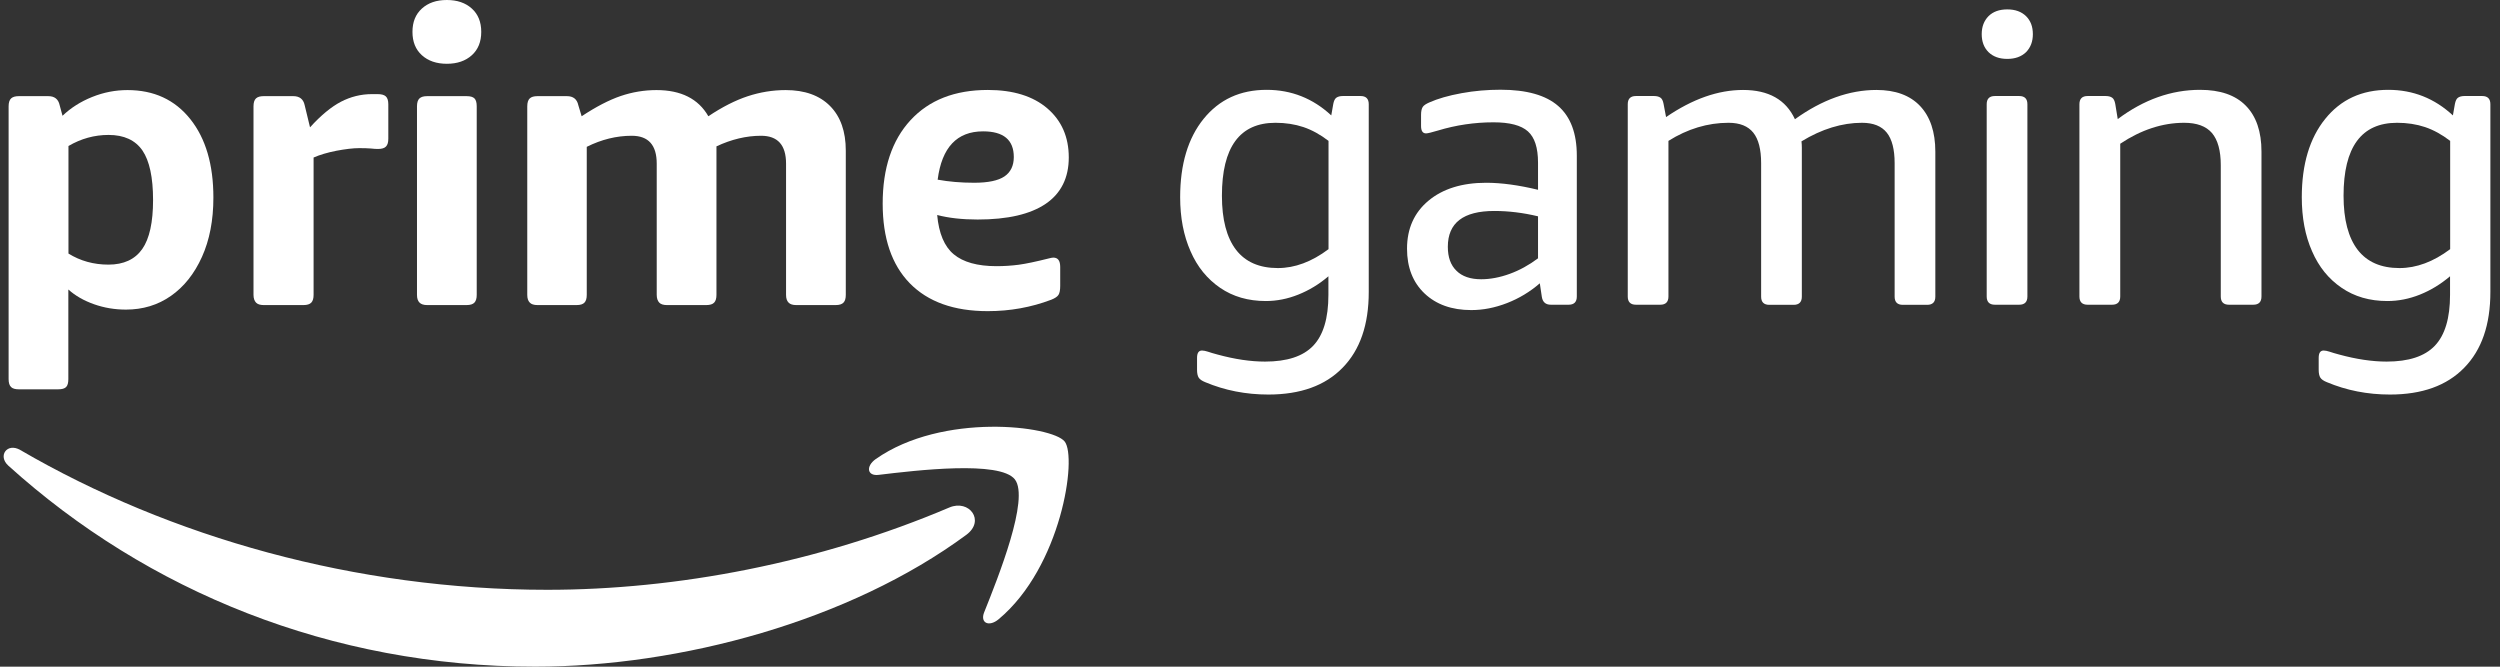 <svg width="225" height="60" viewBox="0 0 225 60" fill="none" xmlns="http://www.w3.org/2000/svg">
<rect x="0" y="0" width="225" height="60" fill="#333333" stroke="none"/>
<path d="M1.696 35.039C1.375 35.039 1.139 34.975 1 34.836C0.85 34.696 0.775 34.461 0.775 34.118V9.574C0.775 9.231 0.85 8.996 1 8.857C1.15 8.717 1.386 8.653 1.696 8.653H4.341C4.909 8.653 5.252 8.921 5.369 9.467L5.626 10.42C6.365 9.713 7.254 9.146 8.293 8.728C9.332 8.31 10.392 8.107 11.473 8.107C13.851 8.107 15.735 8.974 17.127 10.72C18.52 12.465 19.205 14.821 19.205 17.788C19.205 19.822 18.862 21.6 18.177 23.12C17.491 24.641 16.56 25.808 15.382 26.633C14.204 27.457 12.855 27.864 11.334 27.864C10.327 27.864 9.374 27.704 8.464 27.382C7.554 27.061 6.783 26.622 6.151 26.055V34.118C6.151 34.461 6.087 34.696 5.948 34.836C5.808 34.975 5.573 35.039 5.23 35.039H1.696ZM9.76 23.816C11.131 23.816 12.148 23.345 12.801 22.414C13.454 21.482 13.776 20.004 13.776 18.002C13.776 15.967 13.454 14.479 12.822 13.547C12.18 12.615 11.163 12.144 9.771 12.144C8.496 12.144 7.297 12.476 6.162 13.14V22.82C7.233 23.484 8.432 23.816 9.76 23.816Z" fill="white"/>
<path d="M23.736 27.457C23.415 27.457 23.18 27.382 23.04 27.232C22.901 27.082 22.815 26.857 22.815 26.536V9.574C22.815 9.231 22.89 8.995 23.04 8.856C23.19 8.717 23.415 8.653 23.736 8.653H26.392C26.96 8.653 27.302 8.92 27.42 9.466L27.902 11.458C28.887 10.377 29.808 9.616 30.686 9.156C31.554 8.706 32.485 8.471 33.47 8.471H33.984C34.327 8.471 34.573 8.535 34.723 8.674C34.873 8.813 34.948 9.049 34.948 9.392V12.486C34.948 12.807 34.884 13.032 34.745 13.182C34.605 13.332 34.37 13.407 34.027 13.407C33.856 13.407 33.631 13.396 33.363 13.364C33.096 13.343 32.753 13.332 32.335 13.332C31.768 13.332 31.082 13.418 30.279 13.568C29.465 13.729 28.78 13.932 28.223 14.178V26.536C28.223 26.857 28.159 27.082 28.02 27.232C27.881 27.382 27.645 27.457 27.302 27.457H23.736Z" fill="white"/>
<path d="M40.217 5.74C39.285 5.74 38.536 5.483 37.968 4.969C37.401 4.455 37.122 3.759 37.122 2.87C37.122 1.981 37.401 1.285 37.968 0.771C38.536 0.257 39.275 0 40.217 0C41.148 0 41.898 0.257 42.466 0.771C43.033 1.285 43.312 1.981 43.312 2.87C43.312 3.759 43.033 4.455 42.466 4.969C41.898 5.483 41.148 5.74 40.217 5.74ZM38.45 27.457C38.129 27.457 37.904 27.382 37.754 27.232C37.604 27.082 37.529 26.857 37.529 26.536V9.574C37.529 9.231 37.604 8.995 37.754 8.856C37.904 8.717 38.129 8.653 38.45 8.653H41.984C42.326 8.653 42.562 8.717 42.701 8.856C42.84 8.995 42.905 9.231 42.905 9.574V26.536C42.905 26.857 42.84 27.082 42.701 27.232C42.562 27.382 42.326 27.457 41.984 27.457H38.45Z" fill="white"/>
<path d="M48.375 27.457C48.054 27.457 47.818 27.382 47.679 27.232C47.529 27.082 47.454 26.858 47.454 26.536V9.574C47.454 9.231 47.529 8.996 47.679 8.856C47.829 8.717 48.054 8.653 48.375 8.653H51.02C51.588 8.653 51.93 8.921 52.048 9.467L52.348 10.463C53.644 9.606 54.822 8.996 55.86 8.642C56.899 8.289 57.981 8.107 59.084 8.107C61.289 8.107 62.853 8.889 63.752 10.463C65.005 9.627 66.183 9.028 67.286 8.664C68.389 8.3 69.535 8.107 70.713 8.107C72.426 8.107 73.765 8.589 74.707 9.542C75.65 10.495 76.121 11.833 76.121 13.557V26.536C76.121 26.858 76.057 27.082 75.917 27.232C75.778 27.382 75.543 27.457 75.2 27.457H71.666C71.345 27.457 71.109 27.382 70.97 27.232C70.82 27.082 70.745 26.858 70.745 26.536V14.725C70.745 13.054 69.996 12.219 68.496 12.219C67.168 12.219 65.83 12.54 64.481 13.172V26.536C64.481 26.858 64.416 27.082 64.277 27.232C64.138 27.382 63.902 27.457 63.56 27.457H60.026C59.705 27.457 59.469 27.382 59.33 27.232C59.191 27.082 59.105 26.858 59.105 26.536V14.725C59.105 13.054 58.355 12.219 56.856 12.219C55.486 12.219 54.136 12.551 52.808 13.215V26.536C52.808 26.858 52.744 27.082 52.605 27.232C52.466 27.382 52.23 27.457 51.887 27.457H48.375Z" fill="white"/>
<path d="M88.897 28.003C85.856 28.003 83.521 27.168 81.883 25.497C80.255 23.827 79.441 21.439 79.441 18.323C79.441 15.131 80.277 12.626 81.947 10.816C83.618 9.006 85.931 8.096 88.908 8.096C91.189 8.096 92.977 8.653 94.262 9.756C95.547 10.859 96.19 12.336 96.19 14.168C96.19 16.009 95.493 17.402 94.112 18.344C92.72 19.286 90.685 19.757 87.987 19.757C86.584 19.757 85.374 19.618 84.346 19.351C84.496 21 84.988 22.178 85.834 22.884C86.68 23.591 87.965 23.955 89.679 23.955C90.364 23.955 91.039 23.912 91.681 23.827C92.335 23.741 93.234 23.548 94.391 23.259C94.466 23.238 94.54 23.216 94.615 23.206C94.69 23.195 94.755 23.184 94.797 23.184C95.215 23.184 95.419 23.463 95.419 24.03V25.722C95.419 26.118 95.365 26.386 95.258 26.547C95.151 26.707 94.937 26.846 94.615 26.975C92.806 27.66 90.91 28.003 88.897 28.003ZM87.676 16.448C88.929 16.448 89.839 16.256 90.396 15.881C90.953 15.506 91.242 14.917 91.242 14.135C91.242 12.593 90.321 11.822 88.479 11.822C86.124 11.822 84.764 13.268 84.389 16.17C85.385 16.352 86.477 16.448 87.676 16.448Z" fill="white"/>
<path fill-rule="evenodd" clip-rule="evenodd" d="M86.969 48.135C76.474 55.877 61.257 60 48.161 60C29.796 60 13.261 53.211 0.754 41.913C-0.231 41.024 0.647 39.814 1.825 40.5C15.328 48.36 32.023 53.082 49.264 53.082C60.893 53.082 73.679 50.673 85.448 45.672C87.215 44.922 88.703 46.85 86.969 48.135Z" fill="white"/>
<path fill-rule="evenodd" clip-rule="evenodd" d="M91.338 43.145C89.999 41.432 82.46 42.331 79.076 42.738C78.048 42.867 77.898 41.967 78.819 41.314C84.827 37.095 94.668 38.316 95.814 39.729C96.97 41.153 95.514 51.027 89.881 55.728C89.014 56.456 88.189 56.07 88.575 55.107C89.838 51.948 92.676 44.869 91.338 43.145Z" fill="white"/>
<path d="M114.149 35.509C112.125 35.509 110.23 35.135 108.473 34.396C108.174 34.278 107.981 34.139 107.884 33.989C107.788 33.839 107.734 33.603 107.734 33.282V32.211C107.734 31.761 107.884 31.547 108.184 31.547C108.334 31.547 108.516 31.59 108.72 31.654C108.934 31.729 109.223 31.815 109.587 31.911C111.118 32.329 112.543 32.543 113.849 32.543C115.83 32.543 117.276 32.072 118.186 31.119C119.096 30.166 119.557 28.645 119.557 26.536V24.865C118.721 25.583 117.811 26.129 116.847 26.514C115.884 26.9 114.909 27.093 113.924 27.093C112.339 27.093 110.968 26.696 109.812 25.904C108.655 25.111 107.756 24.019 107.146 22.606C106.524 21.203 106.214 19.575 106.214 17.755C106.214 14.788 106.921 12.432 108.323 10.698C109.737 8.952 111.622 8.085 113.999 8.085C116.226 8.085 118.165 8.856 119.814 10.387L119.996 9.348C120.049 9.081 120.135 8.888 120.274 8.792C120.413 8.695 120.606 8.642 120.852 8.642H122.448C122.941 8.642 123.187 8.888 123.187 9.381V26.279C123.187 29.224 122.405 31.494 120.831 33.1C119.268 34.706 117.04 35.509 114.149 35.509ZM115.006 24.126C116.537 24.126 118.058 23.559 119.567 22.424V12.679C118.829 12.111 118.068 11.694 117.308 11.437C116.537 11.18 115.702 11.051 114.791 11.051C111.579 11.051 109.973 13.236 109.973 17.615C109.973 19.768 110.401 21.385 111.247 22.488C112.093 23.58 113.346 24.126 115.006 24.126Z" fill="white"/>
<path d="M132.414 27.907C130.658 27.907 129.255 27.404 128.206 26.408C127.157 25.412 126.632 24.063 126.632 22.381C126.632 20.582 127.274 19.137 128.559 18.066C129.844 16.995 131.579 16.449 133.753 16.449C135.134 16.449 136.687 16.663 138.422 17.081V14.639C138.422 13.3 138.122 12.369 137.512 11.823C136.901 11.277 135.873 11.009 134.417 11.009C132.714 11.009 131.044 11.255 129.416 11.748C128.849 11.919 128.484 12.005 128.345 12.005C128.045 12.005 127.895 11.78 127.895 11.341V10.334C127.895 10.013 127.949 9.777 128.045 9.627C128.142 9.478 128.345 9.349 128.634 9.221C129.405 8.878 130.369 8.599 131.547 8.385C132.714 8.171 133.882 8.075 135.049 8.075C137.394 8.075 139.129 8.567 140.242 9.542C141.356 10.516 141.913 12.005 141.913 14.007V26.686C141.913 27.179 141.667 27.425 141.174 27.425H139.578C139.107 27.425 138.84 27.189 138.765 26.718L138.583 25.497C137.694 26.268 136.709 26.858 135.638 27.275C134.535 27.703 133.475 27.907 132.414 27.907ZM133.303 25.133C134.117 25.133 134.974 24.973 135.863 24.651C136.751 24.33 137.608 23.859 138.422 23.249V19.469C137.083 19.147 135.777 18.987 134.492 18.987C131.697 18.987 130.305 20.058 130.305 22.21C130.305 23.152 130.562 23.87 131.087 24.373C131.59 24.876 132.339 25.133 133.303 25.133Z" fill="white"/>
<path d="M147.237 27.425C146.744 27.425 146.498 27.178 146.498 26.686V9.381C146.498 8.888 146.744 8.642 147.237 8.642H148.865C149.111 8.642 149.304 8.695 149.443 8.792C149.582 8.888 149.668 9.07 149.721 9.349L149.946 10.537C152.324 8.91 154.626 8.096 156.875 8.096C159.177 8.096 160.73 8.974 161.544 10.73C163.985 8.974 166.437 8.096 168.879 8.096C170.582 8.096 171.899 8.578 172.809 9.541C173.719 10.505 174.18 11.876 174.18 13.653V26.697C174.18 27.189 173.933 27.435 173.441 27.435H171.256C170.764 27.435 170.517 27.189 170.517 26.697V14.681C170.517 13.45 170.282 12.529 169.811 11.94C169.339 11.351 168.6 11.051 167.583 11.051C165.784 11.051 163.964 11.608 162.133 12.722C162.154 12.893 162.165 13.086 162.165 13.279V13.868V26.697C162.165 27.189 161.918 27.435 161.426 27.435H159.241C158.749 27.435 158.502 27.189 158.502 26.697V14.681C158.502 13.45 158.267 12.529 157.796 11.94C157.324 11.351 156.586 11.051 155.568 11.051C153.694 11.051 151.884 11.597 150.16 12.679V26.686C150.16 27.178 149.914 27.425 149.421 27.425H147.237Z" fill="white"/>
<path d="M180.656 5.301C179.938 5.301 179.382 5.097 178.964 4.691C178.557 4.284 178.354 3.748 178.354 3.074C178.354 2.41 178.557 1.874 178.964 1.457C179.371 1.05 179.938 0.846 180.656 0.846C181.373 0.846 181.93 1.05 182.348 1.457C182.755 1.863 182.958 2.399 182.958 3.074C182.958 3.737 182.755 4.273 182.348 4.691C181.93 5.097 181.363 5.301 180.656 5.301ZM179.542 27.425C179.05 27.425 178.803 27.178 178.803 26.686V9.381C178.803 8.888 179.05 8.642 179.542 8.642H181.727C182.219 8.642 182.466 8.888 182.466 9.381V26.686C182.466 27.178 182.219 27.425 181.727 27.425H179.542Z" fill="white"/>
<path d="M187.887 27.425C187.395 27.425 187.148 27.178 187.148 26.686V9.381C187.148 8.888 187.395 8.642 187.887 8.642H189.515C189.761 8.642 189.954 8.695 190.093 8.792C190.232 8.888 190.318 9.07 190.372 9.349L190.597 10.719C192.942 8.963 195.415 8.085 198.007 8.085C199.806 8.085 201.187 8.556 202.119 9.509C203.061 10.462 203.533 11.844 203.533 13.643V26.686C203.533 27.178 203.286 27.425 202.794 27.425H200.609C200.116 27.425 199.87 27.178 199.87 26.686V14.864C199.87 13.557 199.602 12.593 199.078 11.972C198.542 11.351 197.707 11.051 196.572 11.051C194.623 11.051 192.706 11.683 190.821 12.936V26.686C190.821 27.178 190.575 27.425 190.083 27.425H187.887Z" fill="white"/>
<path d="M215.096 35.509C213.072 35.509 211.177 35.135 209.421 34.396C209.121 34.278 208.928 34.139 208.832 33.989C208.735 33.839 208.682 33.603 208.682 33.282V32.211C208.682 31.761 208.832 31.547 209.131 31.547C209.281 31.547 209.463 31.59 209.667 31.654C209.881 31.729 210.17 31.815 210.534 31.911C212.066 32.329 213.49 32.543 214.796 32.543C216.777 32.543 218.223 32.072 219.133 31.119C220.043 30.166 220.504 28.645 220.504 26.536V24.865C219.658 25.583 218.758 26.129 217.795 26.514C216.831 26.9 215.856 27.093 214.861 27.093C213.276 27.093 211.905 26.696 210.748 25.904C209.581 25.111 208.692 24.019 208.082 22.606C207.461 21.203 207.161 19.575 207.161 17.755C207.161 14.788 207.868 12.432 209.271 10.698C210.674 8.952 212.569 8.085 214.946 8.085C217.174 8.085 219.112 8.856 220.761 10.387L220.943 9.348C220.997 9.081 221.082 8.888 221.221 8.792C221.361 8.695 221.553 8.642 221.8 8.642H223.395C223.888 8.642 224.134 8.888 224.134 9.381V26.279C224.134 29.224 223.352 31.494 221.778 33.1C220.215 34.706 217.987 35.509 215.096 35.509ZM215.953 24.126C217.484 24.126 219.005 23.559 220.515 22.424V12.679C219.776 12.111 219.015 11.694 218.255 11.437C217.484 11.18 216.649 11.051 215.739 11.051C212.526 11.051 210.92 13.236 210.92 17.615C210.92 19.768 211.348 21.385 212.194 22.488C213.04 23.58 214.293 24.126 215.953 24.126Z" fill="white"/>
</svg>
